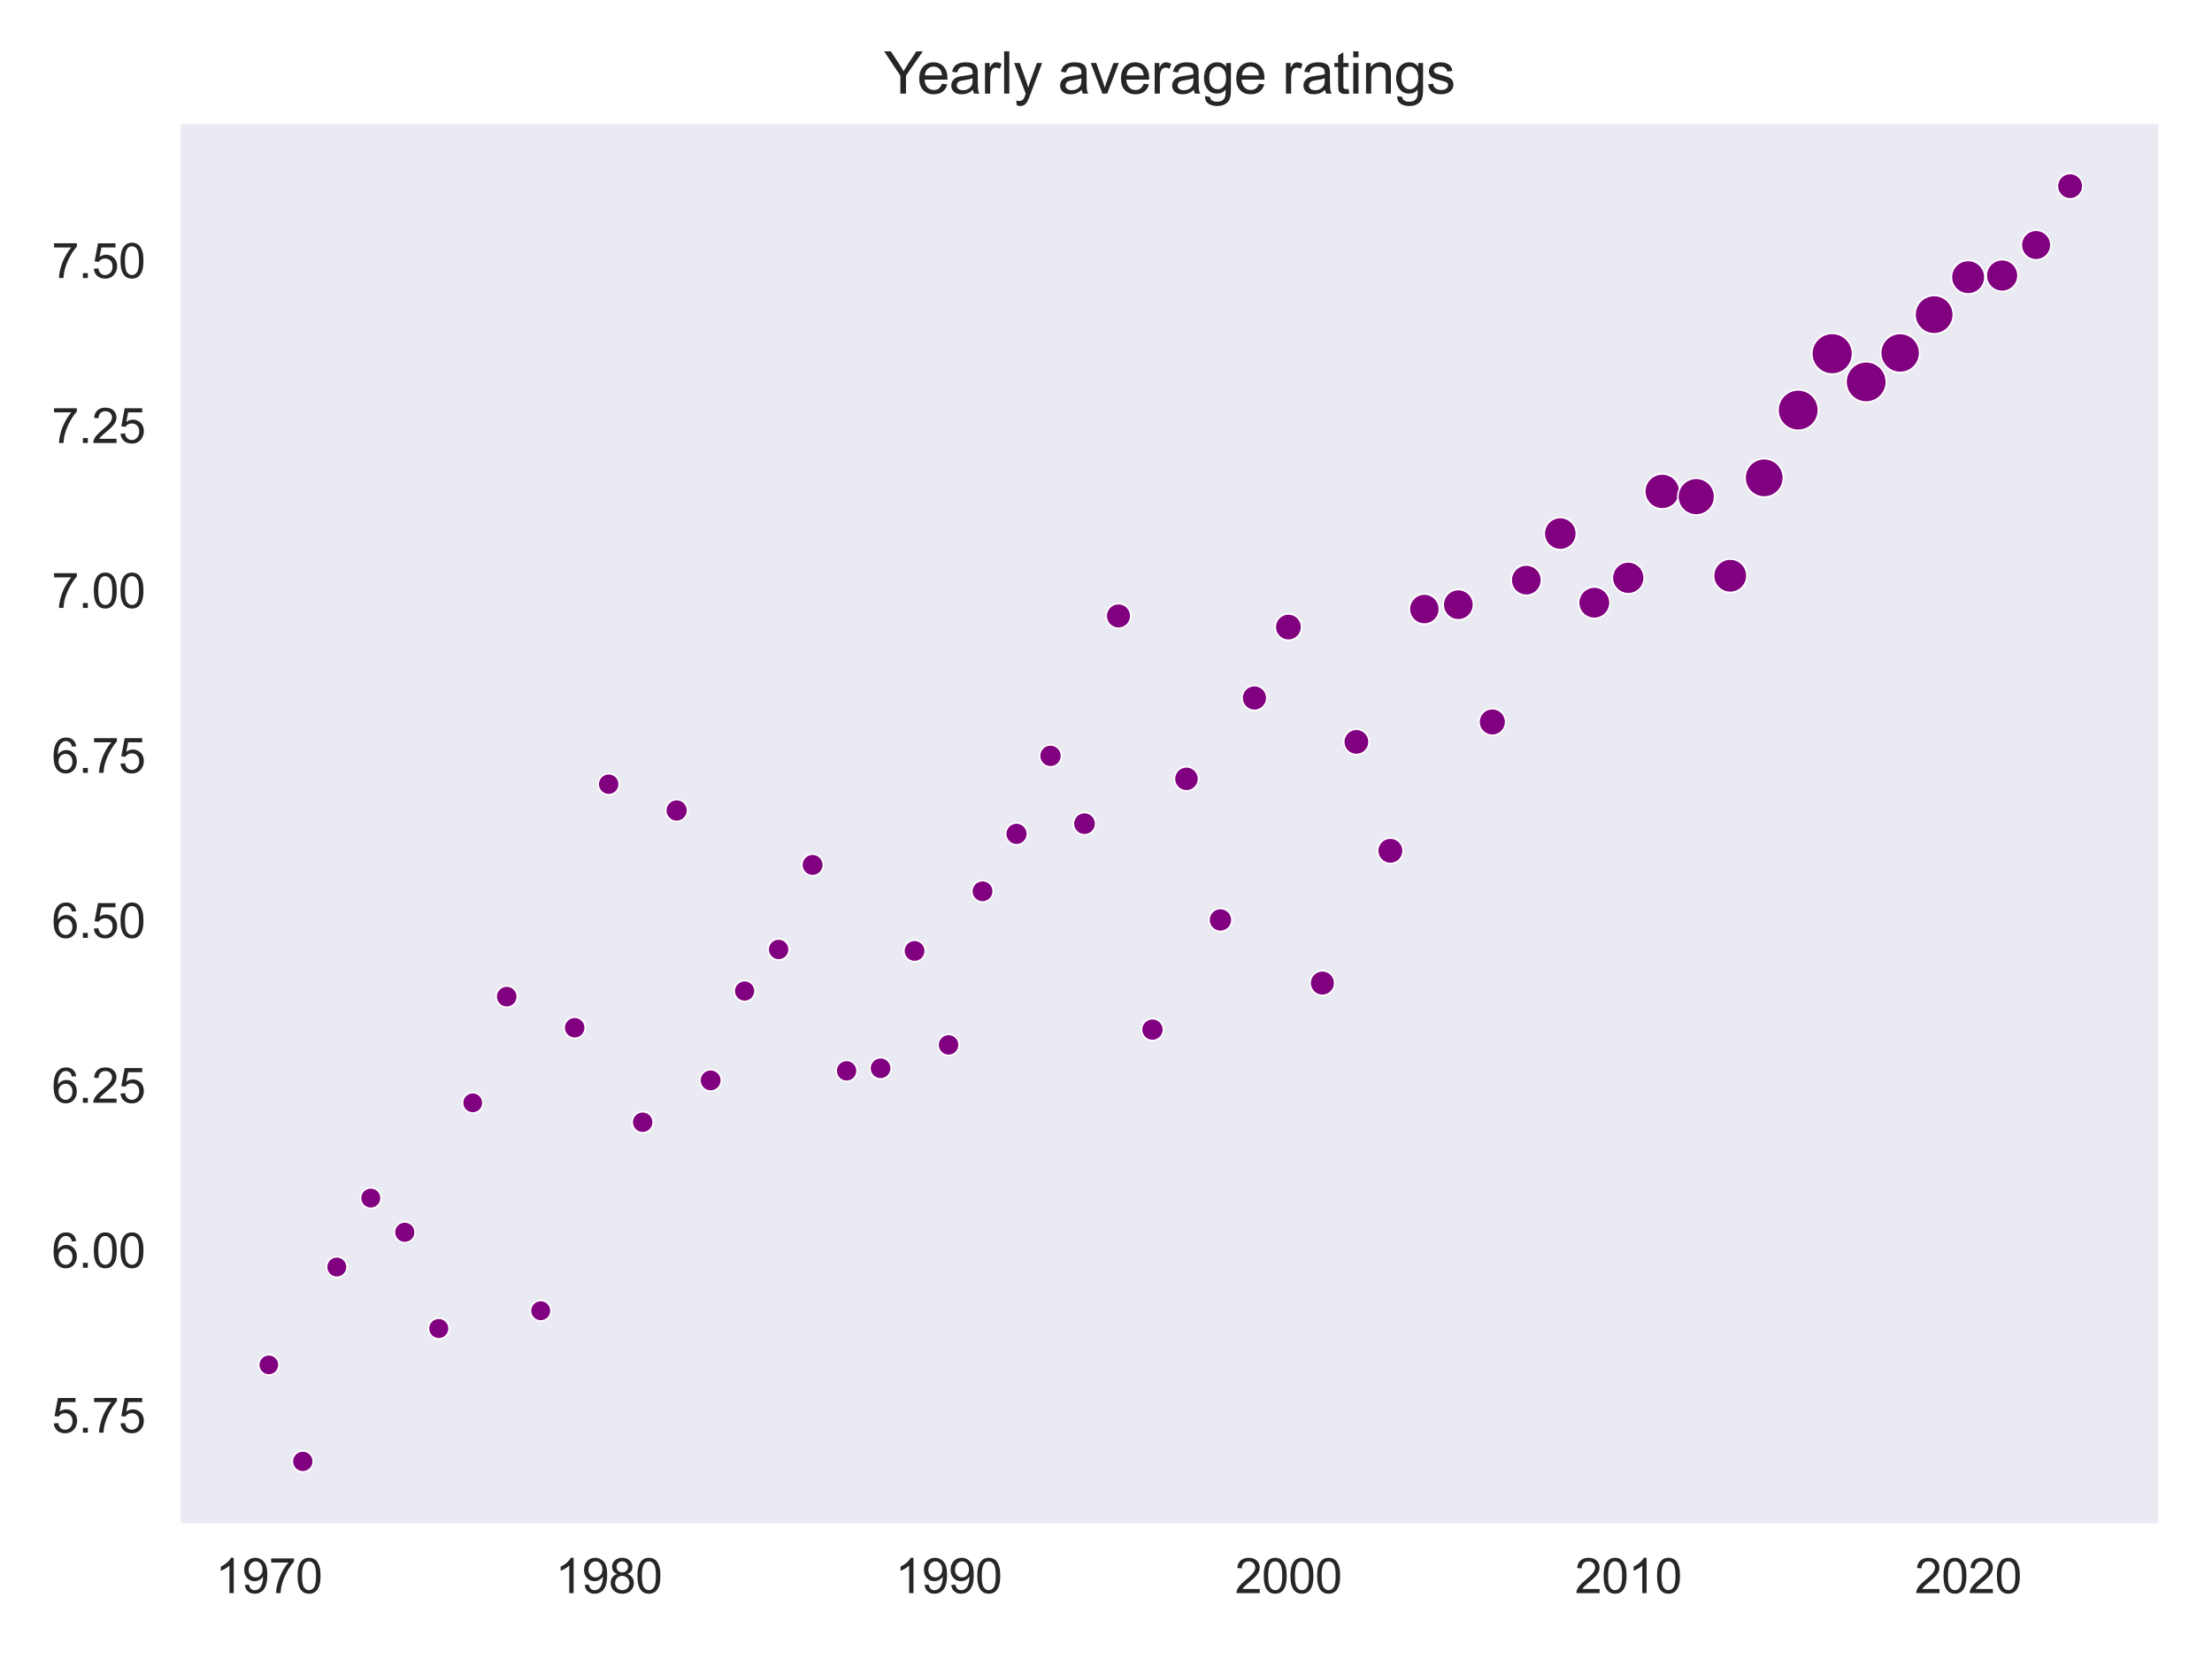 <?xml version="1.0" encoding="utf-8" standalone="no"?>
<!DOCTYPE svg PUBLIC "-//W3C//DTD SVG 1.1//EN"
  "http://www.w3.org/Graphics/SVG/1.1/DTD/svg11.dtd">
<svg xmlns:xlink="http://www.w3.org/1999/xlink" width="460.8pt" height="345.6pt" viewBox="0 0 460.8 345.6" xmlns="http://www.w3.org/2000/svg" version="1.1">
 <defs>
  <style type="text/css">*{stroke-linejoin: round; stroke-linecap: butt}</style>
 </defs>
 <g id="figure_1">
  <g id="patch_1">
   <path d="M 0 345.6 
L 460.8 345.6 
L 460.8 0 
L 0 0 
z
" style="fill: #ffffff"/>
  </g>
  <g id="axes_1">
   <g id="patch_2">
    <path d="M 37.24 317.72 
L 450 317.72 
L 450 25.496 
L 37.24 25.496 
z
" style="fill: #eaeaf2"/>
   </g>
   <g id="matplotlib.axis_1">
    <g id="xtick_1">
     <g id="text_1">
      <!-- 1970 -->
      <g style="fill: #262626" transform="translate(44.88 331.878) scale(0.1 -0.1)">
       <defs>
        <path id="ArialMT-31" d="M 2384 0 
L 1822 0 
L 1822 3584 
Q 1619 3391 1289 3197 
Q 959 3003 697 2906 
L 697 3450 
Q 1169 3672 1522 3987 
Q 1875 4303 2022 4600 
L 2384 4600 
L 2384 0 
z
" transform="scale(0.016)"/>
        <path id="ArialMT-39" d="M 350 1059 
L 891 1109 
Q 959 728 1153 556 
Q 1347 384 1650 384 
Q 1909 384 2104 503 
Q 2300 622 2425 820 
Q 2550 1019 2634 1356 
Q 2719 1694 2719 2044 
Q 2719 2081 2716 2156 
Q 2547 1888 2255 1720 
Q 1963 1553 1622 1553 
Q 1053 1553 659 1965 
Q 266 2378 266 3053 
Q 266 3750 677 4175 
Q 1088 4600 1706 4600 
Q 2153 4600 2523 4359 
Q 2894 4119 3086 3673 
Q 3278 3228 3278 2384 
Q 3278 1506 3087 986 
Q 2897 466 2520 194 
Q 2144 -78 1638 -78 
Q 1100 -78 759 220 
Q 419 519 350 1059 
z
M 2653 3081 
Q 2653 3566 2395 3850 
Q 2138 4134 1775 4134 
Q 1400 4134 1122 3828 
Q 844 3522 844 3034 
Q 844 2597 1108 2323 
Q 1372 2050 1759 2050 
Q 2150 2050 2401 2323 
Q 2653 2597 2653 3081 
z
" transform="scale(0.016)"/>
        <path id="ArialMT-37" d="M 303 3981 
L 303 4522 
L 3269 4522 
L 3269 4084 
Q 2831 3619 2401 2847 
Q 1972 2075 1738 1259 
Q 1569 684 1522 0 
L 944 0 
Q 953 541 1156 1306 
Q 1359 2072 1739 2783 
Q 2119 3494 2547 3981 
L 303 3981 
z
" transform="scale(0.016)"/>
        <path id="ArialMT-30" d="M 266 2259 
Q 266 3072 433 3567 
Q 600 4063 929 4331 
Q 1259 4600 1759 4600 
Q 2128 4600 2406 4451 
Q 2684 4303 2865 4023 
Q 3047 3744 3150 3342 
Q 3253 2941 3253 2259 
Q 3253 1453 3087 958 
Q 2922 463 2592 192 
Q 2263 -78 1759 -78 
Q 1097 -78 719 397 
Q 266 969 266 2259 
z
M 844 2259 
Q 844 1131 1108 757 
Q 1372 384 1759 384 
Q 2147 384 2411 759 
Q 2675 1134 2675 2259 
Q 2675 3391 2411 3762 
Q 2147 4134 1753 4134 
Q 1366 4134 1134 3806 
Q 844 3388 844 2259 
z
" transform="scale(0.016)"/>
       </defs>
       <use xlink:href="#ArialMT-31"/>
       <use xlink:href="#ArialMT-39" x="55.615"/>
       <use xlink:href="#ArialMT-37" x="111.23"/>
       <use xlink:href="#ArialMT-30" x="166.846"/>
      </g>
     </g>
    </g>
    <g id="xtick_2">
     <g id="text_2">
      <!-- 1980 -->
      <g style="fill: #262626" transform="translate(115.679 331.878) scale(0.1 -0.1)">
       <defs>
        <path id="ArialMT-38" d="M 1131 2484 
Q 781 2613 612 2850 
Q 444 3088 444 3419 
Q 444 3919 803 4259 
Q 1163 4600 1759 4600 
Q 2359 4600 2725 4251 
Q 3091 3903 3091 3403 
Q 3091 3084 2923 2848 
Q 2756 2613 2416 2484 
Q 2838 2347 3058 2040 
Q 3278 1734 3278 1309 
Q 3278 722 2862 322 
Q 2447 -78 1769 -78 
Q 1091 -78 675 323 
Q 259 725 259 1325 
Q 259 1772 486 2073 
Q 713 2375 1131 2484 
z
M 1019 3438 
Q 1019 3113 1228 2906 
Q 1438 2700 1772 2700 
Q 2097 2700 2305 2904 
Q 2513 3109 2513 3406 
Q 2513 3716 2298 3927 
Q 2084 4138 1766 4138 
Q 1444 4138 1231 3931 
Q 1019 3725 1019 3438 
z
M 838 1322 
Q 838 1081 952 856 
Q 1066 631 1291 507 
Q 1516 384 1775 384 
Q 2178 384 2440 643 
Q 2703 903 2703 1303 
Q 2703 1709 2433 1975 
Q 2163 2241 1756 2241 
Q 1359 2241 1098 1978 
Q 838 1716 838 1322 
z
" transform="scale(0.016)"/>
       </defs>
       <use xlink:href="#ArialMT-31"/>
       <use xlink:href="#ArialMT-39" x="55.615"/>
       <use xlink:href="#ArialMT-38" x="111.23"/>
       <use xlink:href="#ArialMT-30" x="166.846"/>
      </g>
     </g>
    </g>
    <g id="xtick_3">
     <g id="text_3">
      <!-- 1990 -->
      <g style="fill: #262626" transform="translate(186.479 331.878) scale(0.1 -0.1)">
       <use xlink:href="#ArialMT-31"/>
       <use xlink:href="#ArialMT-39" x="55.615"/>
       <use xlink:href="#ArialMT-39" x="111.23"/>
       <use xlink:href="#ArialMT-30" x="166.846"/>
      </g>
     </g>
    </g>
    <g id="xtick_4">
     <g id="text_4">
      <!-- 2000 -->
      <g style="fill: #262626" transform="translate(257.278 331.878) scale(0.1 -0.1)">
       <defs>
        <path id="ArialMT-32" d="M 3222 541 
L 3222 0 
L 194 0 
Q 188 203 259 391 
Q 375 700 629 1000 
Q 884 1300 1366 1694 
Q 2113 2306 2375 2664 
Q 2638 3022 2638 3341 
Q 2638 3675 2398 3904 
Q 2159 4134 1775 4134 
Q 1369 4134 1125 3890 
Q 881 3647 878 3216 
L 300 3275 
Q 359 3922 746 4261 
Q 1134 4600 1788 4600 
Q 2447 4600 2831 4234 
Q 3216 3869 3216 3328 
Q 3216 3053 3103 2787 
Q 2991 2522 2730 2228 
Q 2469 1934 1863 1422 
Q 1356 997 1212 845 
Q 1069 694 975 541 
L 3222 541 
z
" transform="scale(0.016)"/>
       </defs>
       <use xlink:href="#ArialMT-32"/>
       <use xlink:href="#ArialMT-30" x="55.615"/>
       <use xlink:href="#ArialMT-30" x="111.23"/>
       <use xlink:href="#ArialMT-30" x="166.846"/>
      </g>
     </g>
    </g>
    <g id="xtick_5">
     <g id="text_5">
      <!-- 2010 -->
      <g style="fill: #262626" transform="translate(328.077 331.878) scale(0.1 -0.1)">
       <use xlink:href="#ArialMT-32"/>
       <use xlink:href="#ArialMT-30" x="55.615"/>
       <use xlink:href="#ArialMT-31" x="111.23"/>
       <use xlink:href="#ArialMT-30" x="166.846"/>
      </g>
     </g>
    </g>
    <g id="xtick_6">
     <g id="text_6">
      <!-- 2020 -->
      <g style="fill: #262626" transform="translate(398.877 331.878) scale(0.1 -0.1)">
       <use xlink:href="#ArialMT-32"/>
       <use xlink:href="#ArialMT-30" x="55.615"/>
       <use xlink:href="#ArialMT-32" x="111.23"/>
       <use xlink:href="#ArialMT-30" x="166.846"/>
      </g>
     </g>
    </g>
   </g>
   <g id="matplotlib.axis_2">
    <g id="ytick_1">
     <g id="text_7">
      <!-- 5.75 -->
      <g style="fill: #262626" transform="translate(10.779 298.452) scale(0.1 -0.1)">
       <defs>
        <path id="ArialMT-35" d="M 266 1200 
L 856 1250 
Q 922 819 1161 601 
Q 1400 384 1738 384 
Q 2144 384 2425 690 
Q 2706 997 2706 1503 
Q 2706 1984 2436 2262 
Q 2166 2541 1728 2541 
Q 1456 2541 1237 2417 
Q 1019 2294 894 2097 
L 366 2166 
L 809 4519 
L 3088 4519 
L 3088 3981 
L 1259 3981 
L 1013 2750 
Q 1425 3038 1878 3038 
Q 2478 3038 2890 2622 
Q 3303 2206 3303 1553 
Q 3303 931 2941 478 
Q 2500 -78 1738 -78 
Q 1113 -78 717 272 
Q 322 622 266 1200 
z
" transform="scale(0.016)"/>
        <path id="ArialMT-2e" d="M 581 0 
L 581 641 
L 1222 641 
L 1222 0 
L 581 0 
z
" transform="scale(0.016)"/>
       </defs>
       <use xlink:href="#ArialMT-35"/>
       <use xlink:href="#ArialMT-2e" x="55.615"/>
       <use xlink:href="#ArialMT-37" x="83.398"/>
       <use xlink:href="#ArialMT-35" x="139.014"/>
      </g>
     </g>
    </g>
    <g id="ytick_2">
     <g id="text_8">
      <!-- 6.00 -->
      <g style="fill: #262626" transform="translate(10.779 264.09) scale(0.1 -0.1)">
       <defs>
        <path id="ArialMT-36" d="M 3184 3459 
L 2625 3416 
Q 2550 3747 2413 3897 
Q 2184 4138 1850 4138 
Q 1581 4138 1378 3988 
Q 1113 3794 959 3422 
Q 806 3050 800 2363 
Q 1003 2672 1297 2822 
Q 1591 2972 1913 2972 
Q 2475 2972 2870 2558 
Q 3266 2144 3266 1488 
Q 3266 1056 3080 686 
Q 2894 316 2569 119 
Q 2244 -78 1831 -78 
Q 1128 -78 684 439 
Q 241 956 241 2144 
Q 241 3472 731 4075 
Q 1159 4600 1884 4600 
Q 2425 4600 2770 4297 
Q 3116 3994 3184 3459 
z
M 888 1484 
Q 888 1194 1011 928 
Q 1134 663 1356 523 
Q 1578 384 1822 384 
Q 2178 384 2434 671 
Q 2691 959 2691 1453 
Q 2691 1928 2437 2201 
Q 2184 2475 1800 2475 
Q 1419 2475 1153 2201 
Q 888 1928 888 1484 
z
" transform="scale(0.016)"/>
       </defs>
       <use xlink:href="#ArialMT-36"/>
       <use xlink:href="#ArialMT-2e" x="55.615"/>
       <use xlink:href="#ArialMT-30" x="83.398"/>
       <use xlink:href="#ArialMT-30" x="139.014"/>
      </g>
     </g>
    </g>
    <g id="ytick_3">
     <g id="text_9">
      <!-- 6.25 -->
      <g style="fill: #262626" transform="translate(10.779 229.728) scale(0.1 -0.1)">
       <use xlink:href="#ArialMT-36"/>
       <use xlink:href="#ArialMT-2e" x="55.615"/>
       <use xlink:href="#ArialMT-32" x="83.398"/>
       <use xlink:href="#ArialMT-35" x="139.014"/>
      </g>
     </g>
    </g>
    <g id="ytick_4">
     <g id="text_10">
      <!-- 6.50 -->
      <g style="fill: #262626" transform="translate(10.779 195.366) scale(0.1 -0.1)">
       <use xlink:href="#ArialMT-36"/>
       <use xlink:href="#ArialMT-2e" x="55.615"/>
       <use xlink:href="#ArialMT-35" x="83.398"/>
       <use xlink:href="#ArialMT-30" x="139.014"/>
      </g>
     </g>
    </g>
    <g id="ytick_5">
     <g id="text_11">
      <!-- 6.75 -->
      <g style="fill: #262626" transform="translate(10.779 161.003) scale(0.1 -0.1)">
       <use xlink:href="#ArialMT-36"/>
       <use xlink:href="#ArialMT-2e" x="55.615"/>
       <use xlink:href="#ArialMT-37" x="83.398"/>
       <use xlink:href="#ArialMT-35" x="139.014"/>
      </g>
     </g>
    </g>
    <g id="ytick_6">
     <g id="text_12">
      <!-- 7.00 -->
      <g style="fill: #262626" transform="translate(10.779 126.641) scale(0.1 -0.1)">
       <use xlink:href="#ArialMT-37"/>
       <use xlink:href="#ArialMT-2e" x="55.615"/>
       <use xlink:href="#ArialMT-30" x="83.398"/>
       <use xlink:href="#ArialMT-30" x="139.014"/>
      </g>
     </g>
    </g>
    <g id="ytick_7">
     <g id="text_13">
      <!-- 7.25 -->
      <g style="fill: #262626" transform="translate(10.779 92.279) scale(0.1 -0.1)">
       <use xlink:href="#ArialMT-37"/>
       <use xlink:href="#ArialMT-2e" x="55.615"/>
       <use xlink:href="#ArialMT-32" x="83.398"/>
       <use xlink:href="#ArialMT-35" x="139.014"/>
      </g>
     </g>
    </g>
    <g id="ytick_8">
     <g id="text_14">
      <!-- 7.50 -->
      <g style="fill: #262626" transform="translate(10.779 57.917) scale(0.1 -0.1)">
       <use xlink:href="#ArialMT-37"/>
       <use xlink:href="#ArialMT-2e" x="55.615"/>
       <use xlink:href="#ArialMT-35" x="83.398"/>
       <use xlink:href="#ArialMT-30" x="139.014"/>
      </g>
     </g>
    </g>
   </g>
   <g id="PathCollection_1">
    <path d="M 56.002 286.448 
C 56.564 286.448 57.104 286.225 57.502 285.827 
C 57.9 285.429 58.123 284.889 58.123 284.327 
C 58.123 283.764 57.9 283.225 57.502 282.827 
C 57.104 282.429 56.564 282.206 56.002 282.206 
C 55.439 282.206 54.9 282.429 54.502 282.827 
C 54.104 283.225 53.88 283.764 53.88 284.327 
C 53.88 284.889 54.104 285.429 54.502 285.827 
C 54.9 286.225 55.439 286.448 56.002 286.448 
z
" clip-path="url(#p657ddf095c)" style="fill: #800080; stroke: #ffffff; stroke-width: 0.346"/>
    <path d="M 63.082 306.625 
C 63.662 306.625 64.219 306.395 64.629 305.984 
C 65.039 305.574 65.27 305.017 65.27 304.437 
C 65.27 303.857 65.039 303.3 64.629 302.89 
C 64.219 302.48 63.662 302.249 63.082 302.249 
C 62.501 302.249 61.945 302.48 61.535 302.89 
C 61.124 303.3 60.894 303.857 60.894 304.437 
C 60.894 305.017 61.124 305.574 61.535 305.984 
C 61.945 306.395 62.501 306.625 63.082 306.625 
z
" clip-path="url(#p657ddf095c)" style="fill: #800080; stroke: #ffffff; stroke-width: 0.346"/>
    <path d="M 70.162 266.089 
C 70.73 266.089 71.275 265.863 71.677 265.461 
C 72.078 265.06 72.304 264.515 72.304 263.946 
C 72.304 263.378 72.078 262.833 71.677 262.432 
C 71.275 262.03 70.73 261.804 70.162 261.804 
C 69.594 261.804 69.049 262.03 68.647 262.432 
C 68.245 262.833 68.019 263.378 68.019 263.946 
C 68.019 264.515 68.245 265.06 68.647 265.461 
C 69.049 265.863 69.594 266.089 70.162 266.089 
z
" clip-path="url(#p657ddf095c)" style="fill: #800080; stroke: #ffffff; stroke-width: 0.346"/>
    <path d="M 77.242 251.727 
C 77.81 251.727 78.355 251.501 78.757 251.099 
C 79.159 250.697 79.385 250.152 79.385 249.583 
C 79.385 249.015 79.159 248.469 78.757 248.067 
C 78.355 247.665 77.81 247.44 77.242 247.44 
C 76.673 247.44 76.128 247.665 75.726 248.067 
C 75.324 248.469 75.098 249.015 75.098 249.583 
C 75.098 250.152 75.324 250.697 75.726 251.099 
C 76.128 251.501 76.673 251.727 77.242 251.727 
z
" clip-path="url(#p657ddf095c)" style="fill: #800080; stroke: #ffffff; stroke-width: 0.346"/>
    <path d="M 84.322 258.87 
C 84.896 258.87 85.447 258.641 85.854 258.235 
C 86.26 257.829 86.488 257.278 86.488 256.703 
C 86.488 256.128 86.26 255.577 85.854 255.171 
C 85.447 254.764 84.896 254.536 84.322 254.536 
C 83.747 254.536 83.196 254.764 82.789 255.171 
C 82.383 255.577 82.155 256.128 82.155 256.703 
C 82.155 257.278 82.383 257.829 82.789 258.235 
C 83.196 258.641 83.747 258.87 84.322 258.87 
z
" clip-path="url(#p657ddf095c)" style="fill: #800080; stroke: #ffffff; stroke-width: 0.346"/>
    <path d="M 91.401 278.909 
C 91.974 278.909 92.522 278.682 92.927 278.277 
C 93.331 277.873 93.558 277.324 93.558 276.752 
C 93.558 276.18 93.331 275.631 92.927 275.227 
C 92.522 274.822 91.974 274.595 91.401 274.595 
C 90.829 274.595 90.281 274.822 89.876 275.227 
C 89.472 275.631 89.244 276.18 89.244 276.752 
C 89.244 277.324 89.472 277.873 89.876 278.277 
C 90.281 278.682 90.829 278.909 91.401 278.909 
z
" clip-path="url(#p657ddf095c)" style="fill: #800080; stroke: #ffffff; stroke-width: 0.346"/>
    <path d="M 98.481 231.869 
C 99.046 231.869 99.588 231.644 99.987 231.245 
C 100.386 230.846 100.61 230.304 100.61 229.74 
C 100.61 229.175 100.386 228.633 99.987 228.234 
C 99.588 227.835 99.046 227.611 98.481 227.611 
C 97.917 227.611 97.375 227.835 96.976 228.234 
C 96.577 228.633 96.352 229.175 96.352 229.74 
C 96.352 230.304 96.577 230.846 96.976 231.245 
C 97.375 231.644 97.917 231.869 98.481 231.869 
z
" clip-path="url(#p657ddf095c)" style="fill: #800080; stroke: #ffffff; stroke-width: 0.346"/>
    <path d="M 105.561 209.831 
C 106.149 209.831 106.712 209.598 107.128 209.183 
C 107.543 208.767 107.777 208.203 107.777 207.616 
C 107.777 207.028 107.543 206.465 107.128 206.049 
C 106.712 205.634 106.149 205.4 105.561 205.4 
C 104.974 205.4 104.41 205.634 103.995 206.049 
C 103.579 206.465 103.346 207.028 103.346 207.616 
C 103.346 208.203 103.579 208.767 103.995 209.183 
C 104.41 209.598 104.974 209.831 105.561 209.831 
z
" clip-path="url(#p657ddf095c)" style="fill: #800080; stroke: #ffffff; stroke-width: 0.346"/>
    <path d="M 112.641 275.193 
C 113.21 275.193 113.756 274.967 114.158 274.565 
C 114.56 274.163 114.786 273.617 114.786 273.048 
C 114.786 272.479 114.56 271.934 114.158 271.531 
C 113.756 271.129 113.21 270.903 112.641 270.903 
C 112.072 270.903 111.527 271.129 111.124 271.531 
C 110.722 271.934 110.496 272.479 110.496 273.048 
C 110.496 273.617 110.722 274.163 111.124 274.565 
C 111.527 274.967 112.072 275.193 112.641 275.193 
z
" clip-path="url(#p657ddf095c)" style="fill: #800080; stroke: #ffffff; stroke-width: 0.346"/>
    <path d="M 119.721 216.298 
C 120.305 216.298 120.866 216.066 121.279 215.653 
C 121.692 215.24 121.924 214.68 121.924 214.095 
C 121.924 213.511 121.692 212.951 121.279 212.538 
C 120.866 212.125 120.305 211.893 119.721 211.893 
C 119.137 211.893 118.577 212.125 118.164 212.538 
C 117.751 212.951 117.519 213.511 117.519 214.095 
C 117.519 214.68 117.751 215.24 118.164 215.653 
C 118.577 216.066 119.137 216.298 119.721 216.298 
z
" clip-path="url(#p657ddf095c)" style="fill: #800080; stroke: #ffffff; stroke-width: 0.346"/>
    <path d="M 126.801 165.558 
C 127.384 165.558 127.943 165.327 128.355 164.915 
C 128.767 164.503 128.998 163.944 128.998 163.361 
C 128.998 162.778 128.767 162.219 128.355 161.807 
C 127.943 161.395 127.384 161.164 126.801 161.164 
C 126.218 161.164 125.66 161.395 125.247 161.807 
C 124.835 162.219 124.604 162.778 124.604 163.361 
C 124.604 163.944 124.835 164.503 125.247 164.915 
C 125.66 165.327 126.218 165.558 126.801 165.558 
z
" clip-path="url(#p657ddf095c)" style="fill: #800080; stroke: #ffffff; stroke-width: 0.346"/>
    <path d="M 133.881 235.978 
C 134.464 235.978 135.023 235.747 135.436 235.334 
C 135.848 234.922 136.08 234.363 136.08 233.78 
C 136.08 233.197 135.848 232.637 135.436 232.225 
C 135.023 231.813 134.464 231.581 133.881 231.581 
C 133.298 231.581 132.739 231.813 132.326 232.225 
C 131.914 232.637 131.682 233.197 131.682 233.78 
C 131.682 234.363 131.914 234.922 132.326 235.334 
C 132.739 235.747 133.298 235.978 133.881 235.978 
z
" clip-path="url(#p657ddf095c)" style="fill: #800080; stroke: #ffffff; stroke-width: 0.346"/>
    <path d="M 140.961 171.119 
C 141.566 171.119 142.147 170.878 142.574 170.45 
C 143.002 170.023 143.243 169.442 143.243 168.837 
C 143.243 168.232 143.002 167.652 142.574 167.224 
C 142.147 166.796 141.566 166.555 140.961 166.555 
C 140.356 166.555 139.775 166.796 139.348 167.224 
C 138.92 167.652 138.679 168.232 138.679 168.837 
C 138.679 169.442 138.92 170.023 139.348 170.45 
C 139.775 170.878 140.356 171.119 140.961 171.119 
z
" clip-path="url(#p657ddf095c)" style="fill: #800080; stroke: #ffffff; stroke-width: 0.346"/>
    <path d="M 148.041 227.301 
C 148.635 227.301 149.204 227.065 149.624 226.646 
C 150.044 226.226 150.279 225.656 150.279 225.063 
C 150.279 224.469 150.044 223.9 149.624 223.48 
C 149.204 223.06 148.635 222.824 148.041 222.824 
C 147.447 222.824 146.878 223.06 146.458 223.48 
C 146.038 223.9 145.802 224.469 145.802 225.063 
C 145.802 225.656 146.038 226.226 146.458 226.646 
C 146.878 227.065 147.447 227.301 148.041 227.301 
z
" clip-path="url(#p657ddf095c)" style="fill: #800080; stroke: #ffffff; stroke-width: 0.346"/>
    <path d="M 155.121 208.625 
C 155.697 208.625 156.25 208.396 156.658 207.988 
C 157.065 207.581 157.294 207.028 157.294 206.451 
C 157.294 205.875 157.065 205.322 156.658 204.915 
C 156.25 204.507 155.697 204.278 155.121 204.278 
C 154.544 204.278 153.992 204.507 153.584 204.915 
C 153.177 205.322 152.948 205.875 152.948 206.451 
C 152.948 207.028 153.177 207.581 153.584 207.988 
C 153.992 208.396 154.544 208.625 155.121 208.625 
z
" clip-path="url(#p657ddf095c)" style="fill: #800080; stroke: #ffffff; stroke-width: 0.346"/>
    <path d="M 162.201 199.983 
C 162.783 199.983 163.341 199.752 163.752 199.34 
C 164.164 198.929 164.395 198.371 164.395 197.789 
C 164.395 197.207 164.164 196.649 163.752 196.238 
C 163.341 195.826 162.783 195.595 162.201 195.595 
C 161.619 195.595 161.061 195.826 160.649 196.238 
C 160.238 196.649 160.007 197.207 160.007 197.789 
C 160.007 198.371 160.238 198.929 160.649 199.34 
C 161.061 199.752 161.619 199.983 162.201 199.983 
z
" clip-path="url(#p657ddf095c)" style="fill: #800080; stroke: #ffffff; stroke-width: 0.346"/>
    <path d="M 169.281 182.422 
C 169.877 182.422 170.448 182.185 170.869 181.764 
C 171.291 181.343 171.527 180.771 171.527 180.176 
C 171.527 179.58 171.291 179.008 170.869 178.587 
C 170.448 178.166 169.877 177.929 169.281 177.929 
C 168.685 177.929 168.113 178.166 167.692 178.587 
C 167.271 179.008 167.034 179.58 167.034 180.176 
C 167.034 180.771 167.271 181.343 167.692 181.764 
C 168.113 182.185 168.685 182.422 169.281 182.422 
z
" clip-path="url(#p657ddf095c)" style="fill: #800080; stroke: #ffffff; stroke-width: 0.346"/>
    <path d="M 176.361 225.264 
C 176.941 225.264 177.498 225.033 177.909 224.623 
C 178.32 224.212 178.551 223.655 178.551 223.074 
C 178.551 222.494 178.32 221.936 177.909 221.526 
C 177.498 221.115 176.941 220.884 176.361 220.884 
C 175.78 220.884 175.223 221.115 174.812 221.526 
C 174.401 221.936 174.171 222.494 174.171 223.074 
C 174.171 223.655 174.401 224.212 174.812 224.623 
C 175.223 225.033 175.78 225.264 176.361 225.264 
z
" clip-path="url(#p657ddf095c)" style="fill: #800080; stroke: #ffffff; stroke-width: 0.346"/>
    <path d="M 183.441 224.765 
C 184.029 224.765 184.594 224.531 185.01 224.115 
C 185.426 223.698 185.66 223.134 185.66 222.545 
C 185.66 221.956 185.426 221.392 185.01 220.976 
C 184.594 220.559 184.029 220.325 183.441 220.325 
C 182.852 220.325 182.287 220.559 181.871 220.976 
C 181.455 221.392 181.221 221.956 181.221 222.545 
C 181.221 223.134 181.455 223.698 181.871 224.115 
C 182.287 224.531 182.852 224.765 183.441 224.765 
z
" clip-path="url(#p657ddf095c)" style="fill: #800080; stroke: #ffffff; stroke-width: 0.346"/>
    <path d="M 190.521 200.329 
C 191.112 200.329 191.68 200.094 192.098 199.676 
C 192.517 199.257 192.752 198.69 192.752 198.098 
C 192.752 197.506 192.517 196.938 192.098 196.52 
C 191.68 196.101 191.112 195.866 190.521 195.866 
C 189.929 195.866 189.361 196.101 188.943 196.52 
C 188.524 196.938 188.289 197.506 188.289 198.098 
C 188.289 198.69 188.524 199.257 188.943 199.676 
C 189.361 200.094 189.929 200.329 190.521 200.329 
z
" clip-path="url(#p657ddf095c)" style="fill: #800080; stroke: #ffffff; stroke-width: 0.346"/>
    <path d="M 197.6 219.873 
C 198.185 219.873 198.745 219.641 199.158 219.228 
C 199.571 218.815 199.803 218.255 199.803 217.671 
C 199.803 217.086 199.571 216.526 199.158 216.113 
C 198.745 215.7 198.185 215.468 197.6 215.468 
C 197.016 215.468 196.456 215.7 196.043 216.113 
C 195.63 216.526 195.398 217.086 195.398 217.671 
C 195.398 218.255 195.63 218.815 196.043 219.228 
C 196.456 219.641 197.016 219.873 197.6 219.873 
z
" clip-path="url(#p657ddf095c)" style="fill: #800080; stroke: #ffffff; stroke-width: 0.346"/>
    <path d="M 204.68 187.911 
C 205.274 187.911 205.843 187.675 206.262 187.256 
C 206.682 186.836 206.917 186.267 206.917 185.674 
C 206.917 185.081 206.682 184.512 206.262 184.093 
C 205.843 183.673 205.274 183.437 204.68 183.437 
C 204.087 183.437 203.518 183.673 203.099 184.093 
C 202.679 184.512 202.444 185.081 202.444 185.674 
C 202.444 186.267 202.679 186.836 203.099 187.256 
C 203.518 187.675 204.087 187.911 204.68 187.911 
z
" clip-path="url(#p657ddf095c)" style="fill: #800080; stroke: #ffffff; stroke-width: 0.346"/>
    <path d="M 211.76 175.98 
C 212.363 175.98 212.941 175.741 213.367 175.314 
C 213.794 174.888 214.033 174.31 214.033 173.707 
C 214.033 173.105 213.794 172.526 213.367 172.1 
C 212.941 171.674 212.363 171.435 211.76 171.435 
C 211.158 171.435 210.579 171.674 210.153 172.1 
C 209.727 172.526 209.488 173.105 209.488 173.707 
C 209.488 174.31 209.727 174.888 210.153 175.314 
C 210.579 175.741 211.158 175.98 211.76 175.98 
z
" clip-path="url(#p657ddf095c)" style="fill: #800080; stroke: #ffffff; stroke-width: 0.346"/>
    <path d="M 218.84 159.75 
C 219.448 159.75 220.031 159.509 220.46 159.079 
C 220.89 158.649 221.132 158.066 221.132 157.459 
C 221.132 156.851 220.89 156.268 220.46 155.838 
C 220.031 155.409 219.448 155.167 218.84 155.167 
C 218.233 155.167 217.65 155.409 217.22 155.838 
C 216.79 156.268 216.549 156.851 216.549 157.459 
C 216.549 158.066 216.79 158.649 217.22 159.079 
C 217.65 159.509 218.233 159.75 218.84 159.75 
z
" clip-path="url(#p657ddf095c)" style="fill: #800080; stroke: #ffffff; stroke-width: 0.346"/>
    <path d="M 225.92 173.907 
C 226.537 173.907 227.128 173.662 227.565 173.226 
C 228.001 172.79 228.246 172.199 228.246 171.582 
C 228.246 170.965 228.001 170.374 227.565 169.938 
C 227.128 169.501 226.537 169.256 225.92 169.256 
C 225.303 169.256 224.712 169.501 224.276 169.938 
C 223.84 170.374 223.595 170.965 223.595 171.582 
C 223.595 172.199 223.84 172.79 224.276 173.226 
C 224.712 173.662 225.303 173.907 225.92 173.907 
z
" clip-path="url(#p657ddf095c)" style="fill: #800080; stroke: #ffffff; stroke-width: 0.346"/>
    <path d="M 233 130.883 
C 233.682 130.883 234.337 130.612 234.819 130.13 
C 235.302 129.647 235.573 128.993 235.573 128.311 
C 235.573 127.628 235.302 126.974 234.819 126.492 
C 234.337 126.009 233.682 125.738 233 125.738 
C 232.318 125.738 231.663 126.009 231.181 126.492 
C 230.699 126.974 230.428 127.628 230.428 128.311 
C 230.428 128.993 230.699 129.647 231.181 130.13 
C 231.663 130.612 232.318 130.883 233 130.883 
z
" clip-path="url(#p657ddf095c)" style="fill: #800080; stroke: #ffffff; stroke-width: 0.346"/>
    <path d="M 240.08 216.776 
C 240.687 216.776 241.269 216.535 241.699 216.105 
C 242.128 215.676 242.369 215.094 242.369 214.487 
C 242.369 213.88 242.128 213.297 241.699 212.868 
C 241.269 212.439 240.687 212.198 240.08 212.198 
C 239.473 212.198 238.891 212.439 238.461 212.868 
C 238.032 213.297 237.791 213.88 237.791 214.487 
C 237.791 215.094 238.032 215.676 238.461 216.105 
C 238.891 216.535 239.473 216.776 240.08 216.776 
z
" clip-path="url(#p657ddf095c)" style="fill: #800080; stroke: #ffffff; stroke-width: 0.346"/>
    <path d="M 247.16 164.764 
C 247.828 164.764 248.468 164.499 248.94 164.027 
C 249.412 163.555 249.677 162.914 249.677 162.247 
C 249.677 161.579 249.412 160.939 248.94 160.467 
C 248.468 159.995 247.828 159.73 247.16 159.73 
C 246.492 159.73 245.852 159.995 245.38 160.467 
C 244.908 160.939 244.643 161.579 244.643 162.247 
C 244.643 162.914 244.908 163.555 245.38 164.027 
C 245.852 164.499 246.492 164.764 247.16 164.764 
z
" clip-path="url(#p657ddf095c)" style="fill: #800080; stroke: #ffffff; stroke-width: 0.346"/>
    <path d="M 254.24 194.035 
C 254.876 194.035 255.486 193.783 255.935 193.333 
C 256.385 192.884 256.637 192.274 256.637 191.638 
C 256.637 191.002 256.385 190.393 255.935 189.943 
C 255.486 189.493 254.876 189.241 254.24 189.241 
C 253.604 189.241 252.994 189.493 252.545 189.943 
C 252.095 190.393 251.843 191.002 251.843 191.638 
C 251.843 192.274 252.095 192.884 252.545 193.333 
C 252.994 193.783 253.604 194.035 254.24 194.035 
z
" clip-path="url(#p657ddf095c)" style="fill: #800080; stroke: #ffffff; stroke-width: 0.346"/>
    <path d="M 261.32 147.994 
C 262.007 147.994 262.666 147.721 263.152 147.235 
C 263.638 146.749 263.911 146.089 263.911 145.402 
C 263.911 144.715 263.638 144.056 263.152 143.57 
C 262.666 143.084 262.007 142.811 261.32 142.811 
C 260.633 142.811 259.973 143.084 259.487 143.57 
C 259.001 144.056 258.728 144.715 258.728 145.402 
C 258.728 146.089 259.001 146.749 259.487 147.235 
C 259.973 147.721 260.633 147.994 261.32 147.994 
z
" clip-path="url(#p657ddf095c)" style="fill: #800080; stroke: #ffffff; stroke-width: 0.346"/>
    <path d="M 268.4 133.386 
C 269.13 133.386 269.83 133.095 270.347 132.579 
C 270.863 132.063 271.153 131.363 271.153 130.632 
C 271.153 129.902 270.863 129.202 270.347 128.686 
C 269.83 128.169 269.13 127.879 268.4 127.879 
C 267.67 127.879 266.969 128.169 266.453 128.686 
C 265.937 129.202 265.647 129.902 265.647 130.632 
C 265.647 131.363 265.937 132.063 266.453 132.579 
C 266.969 133.095 267.67 133.386 268.4 133.386 
z
" clip-path="url(#p657ddf095c)" style="fill: #800080; stroke: #ffffff; stroke-width: 0.346"/>
    <path d="M 275.48 207.359 
C 276.162 207.359 276.816 207.088 277.298 206.606 
C 277.78 206.123 278.051 205.469 278.051 204.787 
C 278.051 204.105 277.78 203.451 277.298 202.969 
C 276.816 202.487 276.162 202.216 275.48 202.216 
C 274.798 202.216 274.144 202.487 273.661 202.969 
C 273.179 203.451 272.908 204.105 272.908 204.787 
C 272.908 205.469 273.179 206.123 273.661 206.606 
C 274.144 207.088 274.798 207.359 275.48 207.359 
z
" clip-path="url(#p657ddf095c)" style="fill: #800080; stroke: #ffffff; stroke-width: 0.346"/>
    <path d="M 282.56 157.195 
C 283.262 157.195 283.935 156.917 284.432 156.42 
C 284.928 155.924 285.207 155.25 285.207 154.548 
C 285.207 153.846 284.928 153.173 284.432 152.676 
C 283.935 152.18 283.262 151.901 282.56 151.901 
C 281.858 151.901 281.184 152.18 280.688 152.676 
C 280.191 153.173 279.912 153.846 279.912 154.548 
C 279.912 155.25 280.191 155.924 280.688 156.42 
C 281.184 156.917 281.858 157.195 282.56 157.195 
z
" clip-path="url(#p657ddf095c)" style="fill: #800080; stroke: #ffffff; stroke-width: 0.346"/>
    <path d="M 289.64 179.894 
C 290.345 179.894 291.021 179.614 291.519 179.116 
C 292.018 178.617 292.298 177.941 292.298 177.236 
C 292.298 176.531 292.018 175.855 291.519 175.356 
C 291.021 174.858 290.345 174.578 289.64 174.578 
C 288.935 174.578 288.258 174.858 287.76 175.356 
C 287.261 175.855 286.981 176.531 286.981 177.236 
C 286.981 177.941 287.261 178.617 287.76 179.116 
C 288.258 179.614 288.935 179.894 289.64 179.894 
z
" clip-path="url(#p657ddf095c)" style="fill: #800080; stroke: #ffffff; stroke-width: 0.346"/>
    <path d="M 296.719 130.01 
C 297.55 130.01 298.347 129.68 298.935 129.093 
C 299.522 128.505 299.852 127.709 299.852 126.878 
C 299.852 126.047 299.522 125.25 298.935 124.663 
C 298.347 124.075 297.55 123.745 296.719 123.745 
C 295.889 123.745 295.092 124.075 294.504 124.663 
C 293.917 125.25 293.587 126.047 293.587 126.878 
C 293.587 127.709 293.917 128.505 294.504 129.093 
C 295.092 129.68 295.889 130.01 296.719 130.01 
z
" clip-path="url(#p657ddf095c)" style="fill: #800080; stroke: #ffffff; stroke-width: 0.346"/>
    <path d="M 303.799 129.128 
C 304.637 129.128 305.441 128.795 306.033 128.203 
C 306.626 127.61 306.959 126.807 306.959 125.969 
C 306.959 125.131 306.626 124.327 306.033 123.735 
C 305.441 123.142 304.637 122.809 303.799 122.809 
C 302.962 122.809 302.158 123.142 301.565 123.735 
C 300.973 124.327 300.64 125.131 300.64 125.969 
C 300.64 126.807 300.973 127.61 301.565 128.203 
C 302.158 128.795 302.962 129.128 303.799 129.128 
z
" clip-path="url(#p657ddf095c)" style="fill: #800080; stroke: #ffffff; stroke-width: 0.346"/>
    <path d="M 310.879 153.179 
C 311.617 153.179 312.325 152.886 312.847 152.364 
C 313.369 151.842 313.662 151.135 313.662 150.397 
C 313.662 149.659 313.369 148.951 312.847 148.429 
C 312.325 147.907 311.617 147.614 310.879 147.614 
C 310.141 147.614 309.433 147.907 308.912 148.429 
C 308.39 148.951 308.097 149.659 308.097 150.397 
C 308.097 151.135 308.39 151.842 308.912 152.364 
C 309.433 152.886 310.141 153.179 310.879 153.179 
z
" clip-path="url(#p657ddf095c)" style="fill: #800080; stroke: #ffffff; stroke-width: 0.346"/>
    <path d="M 317.959 124.009 
C 318.796 124.009 319.599 123.676 320.191 123.084 
C 320.783 122.492 321.115 121.689 321.115 120.852 
C 321.115 120.015 320.783 119.213 320.191 118.621 
C 319.599 118.029 318.796 117.696 317.959 117.696 
C 317.122 117.696 316.319 118.029 315.728 118.621 
C 315.136 119.213 314.803 120.015 314.803 120.852 
C 314.803 121.689 315.136 122.492 315.728 123.084 
C 316.319 123.676 317.122 124.009 317.959 124.009 
z
" clip-path="url(#p657ddf095c)" style="fill: #800080; stroke: #ffffff; stroke-width: 0.346"/>
    <path d="M 325.039 114.505 
C 325.928 114.505 326.781 114.151 327.409 113.523 
C 328.038 112.894 328.391 112.042 328.391 111.153 
C 328.391 110.264 328.038 109.411 327.409 108.783 
C 326.781 108.154 325.928 107.801 325.039 107.801 
C 324.15 107.801 323.298 108.154 322.669 108.783 
C 322.041 109.411 321.687 110.264 321.687 111.153 
C 321.687 112.042 322.041 112.894 322.669 113.523 
C 323.298 114.151 324.15 114.505 325.039 114.505 
z
" clip-path="url(#p657ddf095c)" style="fill: #800080; stroke: #ffffff; stroke-width: 0.346"/>
    <path d="M 332.119 128.831 
C 332.987 128.831 333.82 128.486 334.433 127.872 
C 335.047 127.258 335.392 126.426 335.392 125.558 
C 335.392 124.69 335.047 123.858 334.433 123.244 
C 333.82 122.63 332.987 122.285 332.119 122.285 
C 331.251 122.285 330.419 122.63 329.805 123.244 
C 329.191 123.858 328.847 124.69 328.847 125.558 
C 328.847 126.426 329.191 127.258 329.805 127.872 
C 330.419 128.486 331.251 128.831 332.119 128.831 
z
" clip-path="url(#p657ddf095c)" style="fill: #800080; stroke: #ffffff; stroke-width: 0.346"/>
    <path d="M 339.199 123.693 
C 340.08 123.693 340.926 123.342 341.549 122.719 
C 342.172 122.096 342.522 121.251 342.522 120.369 
C 342.522 119.488 342.172 118.643 341.549 118.019 
C 340.926 117.396 340.08 117.046 339.199 117.046 
C 338.318 117.046 337.472 117.396 336.849 118.019 
C 336.226 118.643 335.876 119.488 335.876 120.369 
C 335.876 121.251 336.226 122.096 336.849 122.719 
C 337.472 123.342 338.318 123.693 339.199 123.693 
z
" clip-path="url(#p657ddf095c)" style="fill: #800080; stroke: #ffffff; stroke-width: 0.346"/>
    <path d="M 346.279 106.017 
C 347.246 106.017 348.174 105.633 348.859 104.949 
C 349.543 104.264 349.927 103.336 349.927 102.369 
C 349.927 101.402 349.543 100.474 348.859 99.789 
C 348.174 99.105 347.246 98.721 346.279 98.721 
C 345.312 98.721 344.384 99.105 343.699 99.789 
C 343.015 100.474 342.631 101.402 342.631 102.369 
C 342.631 103.336 343.015 104.264 343.699 104.949 
C 344.384 105.633 345.312 106.017 346.279 106.017 
z
" clip-path="url(#p657ddf095c)" style="fill: #800080; stroke: #ffffff; stroke-width: 0.346"/>
    <path d="M 353.359 107.29 
C 354.375 107.29 355.35 106.886 356.068 106.167 
C 356.786 105.449 357.19 104.474 357.19 103.458 
C 357.19 102.442 356.786 101.468 356.068 100.749 
C 355.35 100.031 354.375 99.627 353.359 99.627 
C 352.343 99.627 351.368 100.031 350.65 100.749 
C 349.931 101.468 349.528 102.442 349.528 103.458 
C 349.528 104.474 349.931 105.449 350.65 106.167 
C 351.368 106.886 352.343 107.29 353.359 107.29 
z
" clip-path="url(#p657ddf095c)" style="fill: #800080; stroke: #ffffff; stroke-width: 0.346"/>
    <path d="M 360.439 123.417 
C 361.362 123.417 362.247 123.05 362.899 122.398 
C 363.552 121.745 363.918 120.86 363.918 119.937 
C 363.918 119.015 363.552 118.13 362.899 117.477 
C 362.247 116.825 361.362 116.458 360.439 116.458 
C 359.516 116.458 358.631 116.825 357.978 117.477 
C 357.326 118.13 356.959 119.015 356.959 119.937 
C 356.959 120.86 357.326 121.745 357.978 122.398 
C 358.631 123.05 359.516 123.417 360.439 123.417 
z
" clip-path="url(#p657ddf095c)" style="fill: #800080; stroke: #ffffff; stroke-width: 0.346"/>
    <path d="M 367.519 103.54 
C 368.579 103.54 369.596 103.119 370.346 102.369 
C 371.096 101.619 371.517 100.602 371.517 99.542 
C 371.517 98.481 371.096 97.464 370.346 96.714 
C 369.596 95.965 368.579 95.543 367.519 95.543 
C 366.458 95.543 365.441 95.965 364.691 96.714 
C 363.941 97.464 363.52 98.481 363.52 99.542 
C 363.52 100.602 363.941 101.619 364.691 102.369 
C 365.441 103.119 366.458 103.54 367.519 103.54 
z
" clip-path="url(#p657ddf095c)" style="fill: #800080; stroke: #ffffff; stroke-width: 0.346"/>
    <path d="M 374.599 89.641 
C 375.716 89.641 376.789 89.197 377.579 88.407 
C 378.369 87.616 378.813 86.544 378.813 85.427 
C 378.813 84.309 378.369 83.237 377.579 82.446 
C 376.789 81.656 375.716 81.212 374.599 81.212 
C 373.481 81.212 372.409 81.656 371.619 82.446 
C 370.828 83.237 370.384 84.309 370.384 85.427 
C 370.384 86.544 370.828 87.616 371.619 88.407 
C 372.409 89.197 373.481 89.641 374.599 89.641 
z
" clip-path="url(#p657ddf095c)" style="fill: #800080; stroke: #ffffff; stroke-width: 0.346"/>
    <path d="M 381.679 77.926 
C 382.804 77.926 383.883 77.479 384.679 76.684 
C 385.474 75.888 385.921 74.809 385.921 73.684 
C 385.921 72.559 385.474 71.479 384.679 70.684 
C 383.883 69.888 382.804 69.441 381.679 69.441 
C 380.554 69.441 379.474 69.888 378.679 70.684 
C 377.883 71.479 377.436 72.559 377.436 73.684 
C 377.436 74.809 377.883 75.888 378.679 76.684 
C 379.474 77.479 380.554 77.926 381.679 77.926 
z
" clip-path="url(#p657ddf095c)" style="fill: #800080; stroke: #ffffff; stroke-width: 0.346"/>
    <path d="M 388.759 83.763 
C 389.874 83.763 390.944 83.32 391.732 82.531 
C 392.521 81.742 392.964 80.673 392.964 79.557 
C 392.964 78.442 392.521 77.373 391.732 76.584 
C 390.944 75.795 389.874 75.352 388.759 75.352 
C 387.643 75.352 386.574 75.795 385.785 76.584 
C 384.996 77.373 384.553 78.442 384.553 79.557 
C 384.553 80.673 384.996 81.742 385.785 82.531 
C 386.574 83.32 387.643 83.763 388.759 83.763 
z
" clip-path="url(#p657ddf095c)" style="fill: #800080; stroke: #ffffff; stroke-width: 0.346"/>
    <path d="M 395.839 77.592 
C 396.917 77.592 397.952 77.163 398.715 76.401 
C 399.477 75.638 399.906 74.603 399.906 73.524 
C 399.906 72.446 399.477 71.411 398.715 70.648 
C 397.952 69.886 396.917 69.457 395.839 69.457 
C 394.76 69.457 393.725 69.886 392.962 70.648 
C 392.2 71.411 391.771 72.446 391.771 73.524 
C 391.771 74.603 392.2 75.638 392.962 76.401 
C 393.725 77.163 394.76 77.592 395.839 77.592 
z
" clip-path="url(#p657ddf095c)" style="fill: #800080; stroke: #ffffff; stroke-width: 0.346"/>
    <path d="M 402.918 69.545 
C 403.979 69.545 404.996 69.123 405.746 68.374 
C 406.495 67.624 406.917 66.607 406.917 65.547 
C 406.917 64.486 406.495 63.469 405.746 62.719 
C 404.996 61.97 403.979 61.548 402.918 61.548 
C 401.858 61.548 400.841 61.97 400.091 62.719 
C 399.342 63.469 398.92 64.486 398.92 65.547 
C 398.92 66.607 399.342 67.624 400.091 68.374 
C 400.841 69.123 401.858 69.545 402.918 69.545 
z
" clip-path="url(#p657ddf095c)" style="fill: #800080; stroke: #ffffff; stroke-width: 0.346"/>
    <path d="M 409.998 61.233 
C 410.924 61.233 411.813 60.865 412.468 60.21 
C 413.122 59.555 413.49 58.667 413.49 57.741 
C 413.49 56.815 413.122 55.927 412.468 55.272 
C 411.813 54.617 410.924 54.249 409.998 54.249 
C 409.072 54.249 408.184 54.617 407.529 55.272 
C 406.874 55.927 406.507 56.815 406.507 57.741 
C 406.507 58.667 406.874 59.555 407.529 60.21 
C 408.184 60.865 409.072 61.233 409.998 61.233 
z
" clip-path="url(#p657ddf095c)" style="fill: #800080; stroke: #ffffff; stroke-width: 0.346"/>
    <path d="M 417.078 60.708 
C 417.956 60.708 418.798 60.359 419.419 59.738 
C 420.04 59.118 420.389 58.276 420.389 57.398 
C 420.389 56.52 420.04 55.677 419.419 55.057 
C 418.798 54.436 417.956 54.087 417.078 54.087 
C 416.2 54.087 415.358 54.436 414.737 55.057 
C 414.117 55.677 413.768 56.52 413.768 57.398 
C 413.768 58.276 414.117 59.118 414.737 59.738 
C 415.358 60.359 416.2 60.708 417.078 60.708 
z
" clip-path="url(#p657ddf095c)" style="fill: #800080; stroke: #ffffff; stroke-width: 0.346"/>
    <path d="M 424.158 54.13 
C 424.977 54.13 425.762 53.804 426.341 53.226 
C 426.919 52.647 427.245 51.862 427.245 51.043 
C 427.245 50.225 426.919 49.44 426.341 48.861 
C 425.762 48.282 424.977 47.957 424.158 47.957 
C 423.34 47.957 422.555 48.282 421.976 48.861 
C 421.397 49.44 421.072 50.225 421.072 51.043 
C 421.072 51.862 421.397 52.647 421.976 53.226 
C 422.555 53.804 423.34 54.13 424.158 54.13 
z
" clip-path="url(#p657ddf095c)" style="fill: #800080; stroke: #ffffff; stroke-width: 0.346"/>
    <path d="M 431.238 41.435 
C 431.943 41.435 432.618 41.155 433.116 40.657 
C 433.614 40.159 433.894 39.484 433.894 38.779 
C 433.894 38.075 433.614 37.399 433.116 36.901 
C 432.618 36.403 431.943 36.123 431.238 36.123 
C 430.534 36.123 429.858 36.403 429.36 36.901 
C 428.862 37.399 428.582 38.075 428.582 38.779 
C 428.582 39.484 428.862 40.159 429.36 40.657 
C 429.858 41.155 430.534 41.435 431.238 41.435 
z
" clip-path="url(#p657ddf095c)" style="fill: #800080; stroke: #ffffff; stroke-width: 0.346"/>
   </g>
   <g id="patch_3">
    <path d="M 37.24 317.72 
L 37.24 25.496 
" style="fill: none; stroke: #ffffff; stroke-width: 0.8; stroke-linejoin: miter; stroke-linecap: square"/>
   </g>
   <g id="patch_4">
    <path d="M 450 317.72 
L 450 25.496 
" style="fill: none; stroke: #ffffff; stroke-width: 0.8; stroke-linejoin: miter; stroke-linecap: square"/>
   </g>
   <g id="patch_5">
    <path d="M 37.24 317.72 
L 450 317.72 
" style="fill: none; stroke: #ffffff; stroke-width: 0.8; stroke-linejoin: miter; stroke-linecap: square"/>
   </g>
   <g id="patch_6">
    <path d="M 37.24 25.496 
L 450 25.496 
" style="fill: none; stroke: #ffffff; stroke-width: 0.8; stroke-linejoin: miter; stroke-linecap: square"/>
   </g>
   <g id="text_15">
    <!-- Yearly average ratings -->
    <g style="fill: #262626" transform="translate(184.139 19.496) scale(0.12 -0.12)">
     <defs>
      <path id="ArialMT-59" d="M 1784 0 
L 1784 1941 
L 19 4581 
L 756 4581 
L 1659 3200 
Q 1909 2813 2125 2425 
Q 2331 2784 2625 3234 
L 3513 4581 
L 4219 4581 
L 2391 1941 
L 2391 0 
L 1784 0 
z
" transform="scale(0.016)"/>
      <path id="ArialMT-65" d="M 2694 1069 
L 3275 997 
Q 3138 488 2766 206 
Q 2394 -75 1816 -75 
Q 1088 -75 661 373 
Q 234 822 234 1631 
Q 234 2469 665 2931 
Q 1097 3394 1784 3394 
Q 2450 3394 2872 2941 
Q 3294 2488 3294 1666 
Q 3294 1616 3291 1516 
L 816 1516 
Q 847 969 1125 678 
Q 1403 388 1819 388 
Q 2128 388 2347 550 
Q 2566 713 2694 1069 
z
M 847 1978 
L 2700 1978 
Q 2663 2397 2488 2606 
Q 2219 2931 1791 2931 
Q 1403 2931 1139 2672 
Q 875 2413 847 1978 
z
" transform="scale(0.016)"/>
      <path id="ArialMT-61" d="M 2588 409 
Q 2275 144 1986 34 
Q 1697 -75 1366 -75 
Q 819 -75 525 192 
Q 231 459 231 875 
Q 231 1119 342 1320 
Q 453 1522 633 1644 
Q 813 1766 1038 1828 
Q 1203 1872 1538 1913 
Q 2219 1994 2541 2106 
Q 2544 2222 2544 2253 
Q 2544 2597 2384 2738 
Q 2169 2928 1744 2928 
Q 1347 2928 1158 2789 
Q 969 2650 878 2297 
L 328 2372 
Q 403 2725 575 2942 
Q 747 3159 1072 3276 
Q 1397 3394 1825 3394 
Q 2250 3394 2515 3294 
Q 2781 3194 2906 3042 
Q 3031 2891 3081 2659 
Q 3109 2516 3109 2141 
L 3109 1391 
Q 3109 606 3145 398 
Q 3181 191 3288 0 
L 2700 0 
Q 2613 175 2588 409 
z
M 2541 1666 
Q 2234 1541 1622 1453 
Q 1275 1403 1131 1340 
Q 988 1278 909 1158 
Q 831 1038 831 891 
Q 831 666 1001 516 
Q 1172 366 1500 366 
Q 1825 366 2078 508 
Q 2331 650 2450 897 
Q 2541 1088 2541 1459 
L 2541 1666 
z
" transform="scale(0.016)"/>
      <path id="ArialMT-72" d="M 416 0 
L 416 3319 
L 922 3319 
L 922 2816 
Q 1116 3169 1280 3281 
Q 1444 3394 1641 3394 
Q 1925 3394 2219 3213 
L 2025 2691 
Q 1819 2813 1613 2813 
Q 1428 2813 1281 2702 
Q 1134 2591 1072 2394 
Q 978 2094 978 1738 
L 978 0 
L 416 0 
z
" transform="scale(0.016)"/>
      <path id="ArialMT-6c" d="M 409 0 
L 409 4581 
L 972 4581 
L 972 0 
L 409 0 
z
" transform="scale(0.016)"/>
      <path id="ArialMT-79" d="M 397 -1278 
L 334 -750 
Q 519 -800 656 -800 
Q 844 -800 956 -737 
Q 1069 -675 1141 -563 
Q 1194 -478 1313 -144 
Q 1328 -97 1363 -6 
L 103 3319 
L 709 3319 
L 1400 1397 
Q 1534 1031 1641 628 
Q 1738 1016 1872 1384 
L 2581 3319 
L 3144 3319 
L 1881 -56 
Q 1678 -603 1566 -809 
Q 1416 -1088 1222 -1217 
Q 1028 -1347 759 -1347 
Q 597 -1347 397 -1278 
z
" transform="scale(0.016)"/>
      <path id="ArialMT-20" transform="scale(0.016)"/>
      <path id="ArialMT-76" d="M 1344 0 
L 81 3319 
L 675 3319 
L 1388 1331 
Q 1503 1009 1600 663 
Q 1675 925 1809 1294 
L 2547 3319 
L 3125 3319 
L 1869 0 
L 1344 0 
z
" transform="scale(0.016)"/>
      <path id="ArialMT-67" d="M 319 -275 
L 866 -356 
Q 900 -609 1056 -725 
Q 1266 -881 1628 -881 
Q 2019 -881 2231 -725 
Q 2444 -569 2519 -288 
Q 2563 -116 2559 434 
Q 2191 0 1641 0 
Q 956 0 581 494 
Q 206 988 206 1678 
Q 206 2153 378 2554 
Q 550 2956 876 3175 
Q 1203 3394 1644 3394 
Q 2231 3394 2613 2919 
L 2613 3319 
L 3131 3319 
L 3131 450 
Q 3131 -325 2973 -648 
Q 2816 -972 2473 -1159 
Q 2131 -1347 1631 -1347 
Q 1038 -1347 672 -1080 
Q 306 -813 319 -275 
z
M 784 1719 
Q 784 1066 1043 766 
Q 1303 466 1694 466 
Q 2081 466 2343 764 
Q 2606 1063 2606 1700 
Q 2606 2309 2336 2618 
Q 2066 2928 1684 2928 
Q 1309 2928 1046 2623 
Q 784 2319 784 1719 
z
" transform="scale(0.016)"/>
      <path id="ArialMT-74" d="M 1650 503 
L 1731 6 
Q 1494 -44 1306 -44 
Q 1000 -44 831 53 
Q 663 150 594 308 
Q 525 466 525 972 
L 525 2881 
L 113 2881 
L 113 3319 
L 525 3319 
L 525 4141 
L 1084 4478 
L 1084 3319 
L 1650 3319 
L 1650 2881 
L 1084 2881 
L 1084 941 
Q 1084 700 1114 631 
Q 1144 563 1211 522 
Q 1278 481 1403 481 
Q 1497 481 1650 503 
z
" transform="scale(0.016)"/>
      <path id="ArialMT-69" d="M 425 3934 
L 425 4581 
L 988 4581 
L 988 3934 
L 425 3934 
z
M 425 0 
L 425 3319 
L 988 3319 
L 988 0 
L 425 0 
z
" transform="scale(0.016)"/>
      <path id="ArialMT-6e" d="M 422 0 
L 422 3319 
L 928 3319 
L 928 2847 
Q 1294 3394 1984 3394 
Q 2284 3394 2536 3286 
Q 2788 3178 2913 3003 
Q 3038 2828 3088 2588 
Q 3119 2431 3119 2041 
L 3119 0 
L 2556 0 
L 2556 2019 
Q 2556 2363 2490 2533 
Q 2425 2703 2258 2804 
Q 2091 2906 1866 2906 
Q 1506 2906 1245 2678 
Q 984 2450 984 1813 
L 984 0 
L 422 0 
z
" transform="scale(0.016)"/>
      <path id="ArialMT-73" d="M 197 991 
L 753 1078 
Q 800 744 1014 566 
Q 1228 388 1613 388 
Q 2000 388 2187 545 
Q 2375 703 2375 916 
Q 2375 1106 2209 1216 
Q 2094 1291 1634 1406 
Q 1016 1563 777 1677 
Q 538 1791 414 1992 
Q 291 2194 291 2438 
Q 291 2659 392 2848 
Q 494 3038 669 3163 
Q 800 3259 1026 3326 
Q 1253 3394 1513 3394 
Q 1903 3394 2198 3281 
Q 2494 3169 2634 2976 
Q 2775 2784 2828 2463 
L 2278 2388 
Q 2241 2644 2061 2787 
Q 1881 2931 1553 2931 
Q 1166 2931 1000 2803 
Q 834 2675 834 2503 
Q 834 2394 903 2306 
Q 972 2216 1119 2156 
Q 1203 2125 1616 2013 
Q 2213 1853 2448 1751 
Q 2684 1650 2818 1456 
Q 2953 1263 2953 975 
Q 2953 694 2789 445 
Q 2625 197 2315 61 
Q 2006 -75 1616 -75 
Q 969 -75 630 194 
Q 291 463 197 991 
z
" transform="scale(0.016)"/>
     </defs>
     <use xlink:href="#ArialMT-59"/>
     <use xlink:href="#ArialMT-65" x="57.574"/>
     <use xlink:href="#ArialMT-61" x="113.189"/>
     <use xlink:href="#ArialMT-72" x="168.805"/>
     <use xlink:href="#ArialMT-6c" x="202.105"/>
     <use xlink:href="#ArialMT-79" x="224.322"/>
     <use xlink:href="#ArialMT-20" x="274.322"/>
     <use xlink:href="#ArialMT-61" x="302.105"/>
     <use xlink:href="#ArialMT-76" x="357.721"/>
     <use xlink:href="#ArialMT-65" x="407.721"/>
     <use xlink:href="#ArialMT-72" x="463.336"/>
     <use xlink:href="#ArialMT-61" x="496.637"/>
     <use xlink:href="#ArialMT-67" x="552.252"/>
     <use xlink:href="#ArialMT-65" x="607.867"/>
     <use xlink:href="#ArialMT-20" x="663.482"/>
     <use xlink:href="#ArialMT-72" x="691.266"/>
     <use xlink:href="#ArialMT-61" x="724.566"/>
     <use xlink:href="#ArialMT-74" x="780.182"/>
     <use xlink:href="#ArialMT-69" x="807.965"/>
     <use xlink:href="#ArialMT-6e" x="830.182"/>
     <use xlink:href="#ArialMT-67" x="885.797"/>
     <use xlink:href="#ArialMT-73" x="941.412"/>
    </g>
   </g>
  </g>
 </g>
 <defs>
  <clipPath id="p657ddf095c">
   <rect x="37.24" y="25.496" width="412.76" height="292.224"/>
  </clipPath>
 </defs>
</svg>
